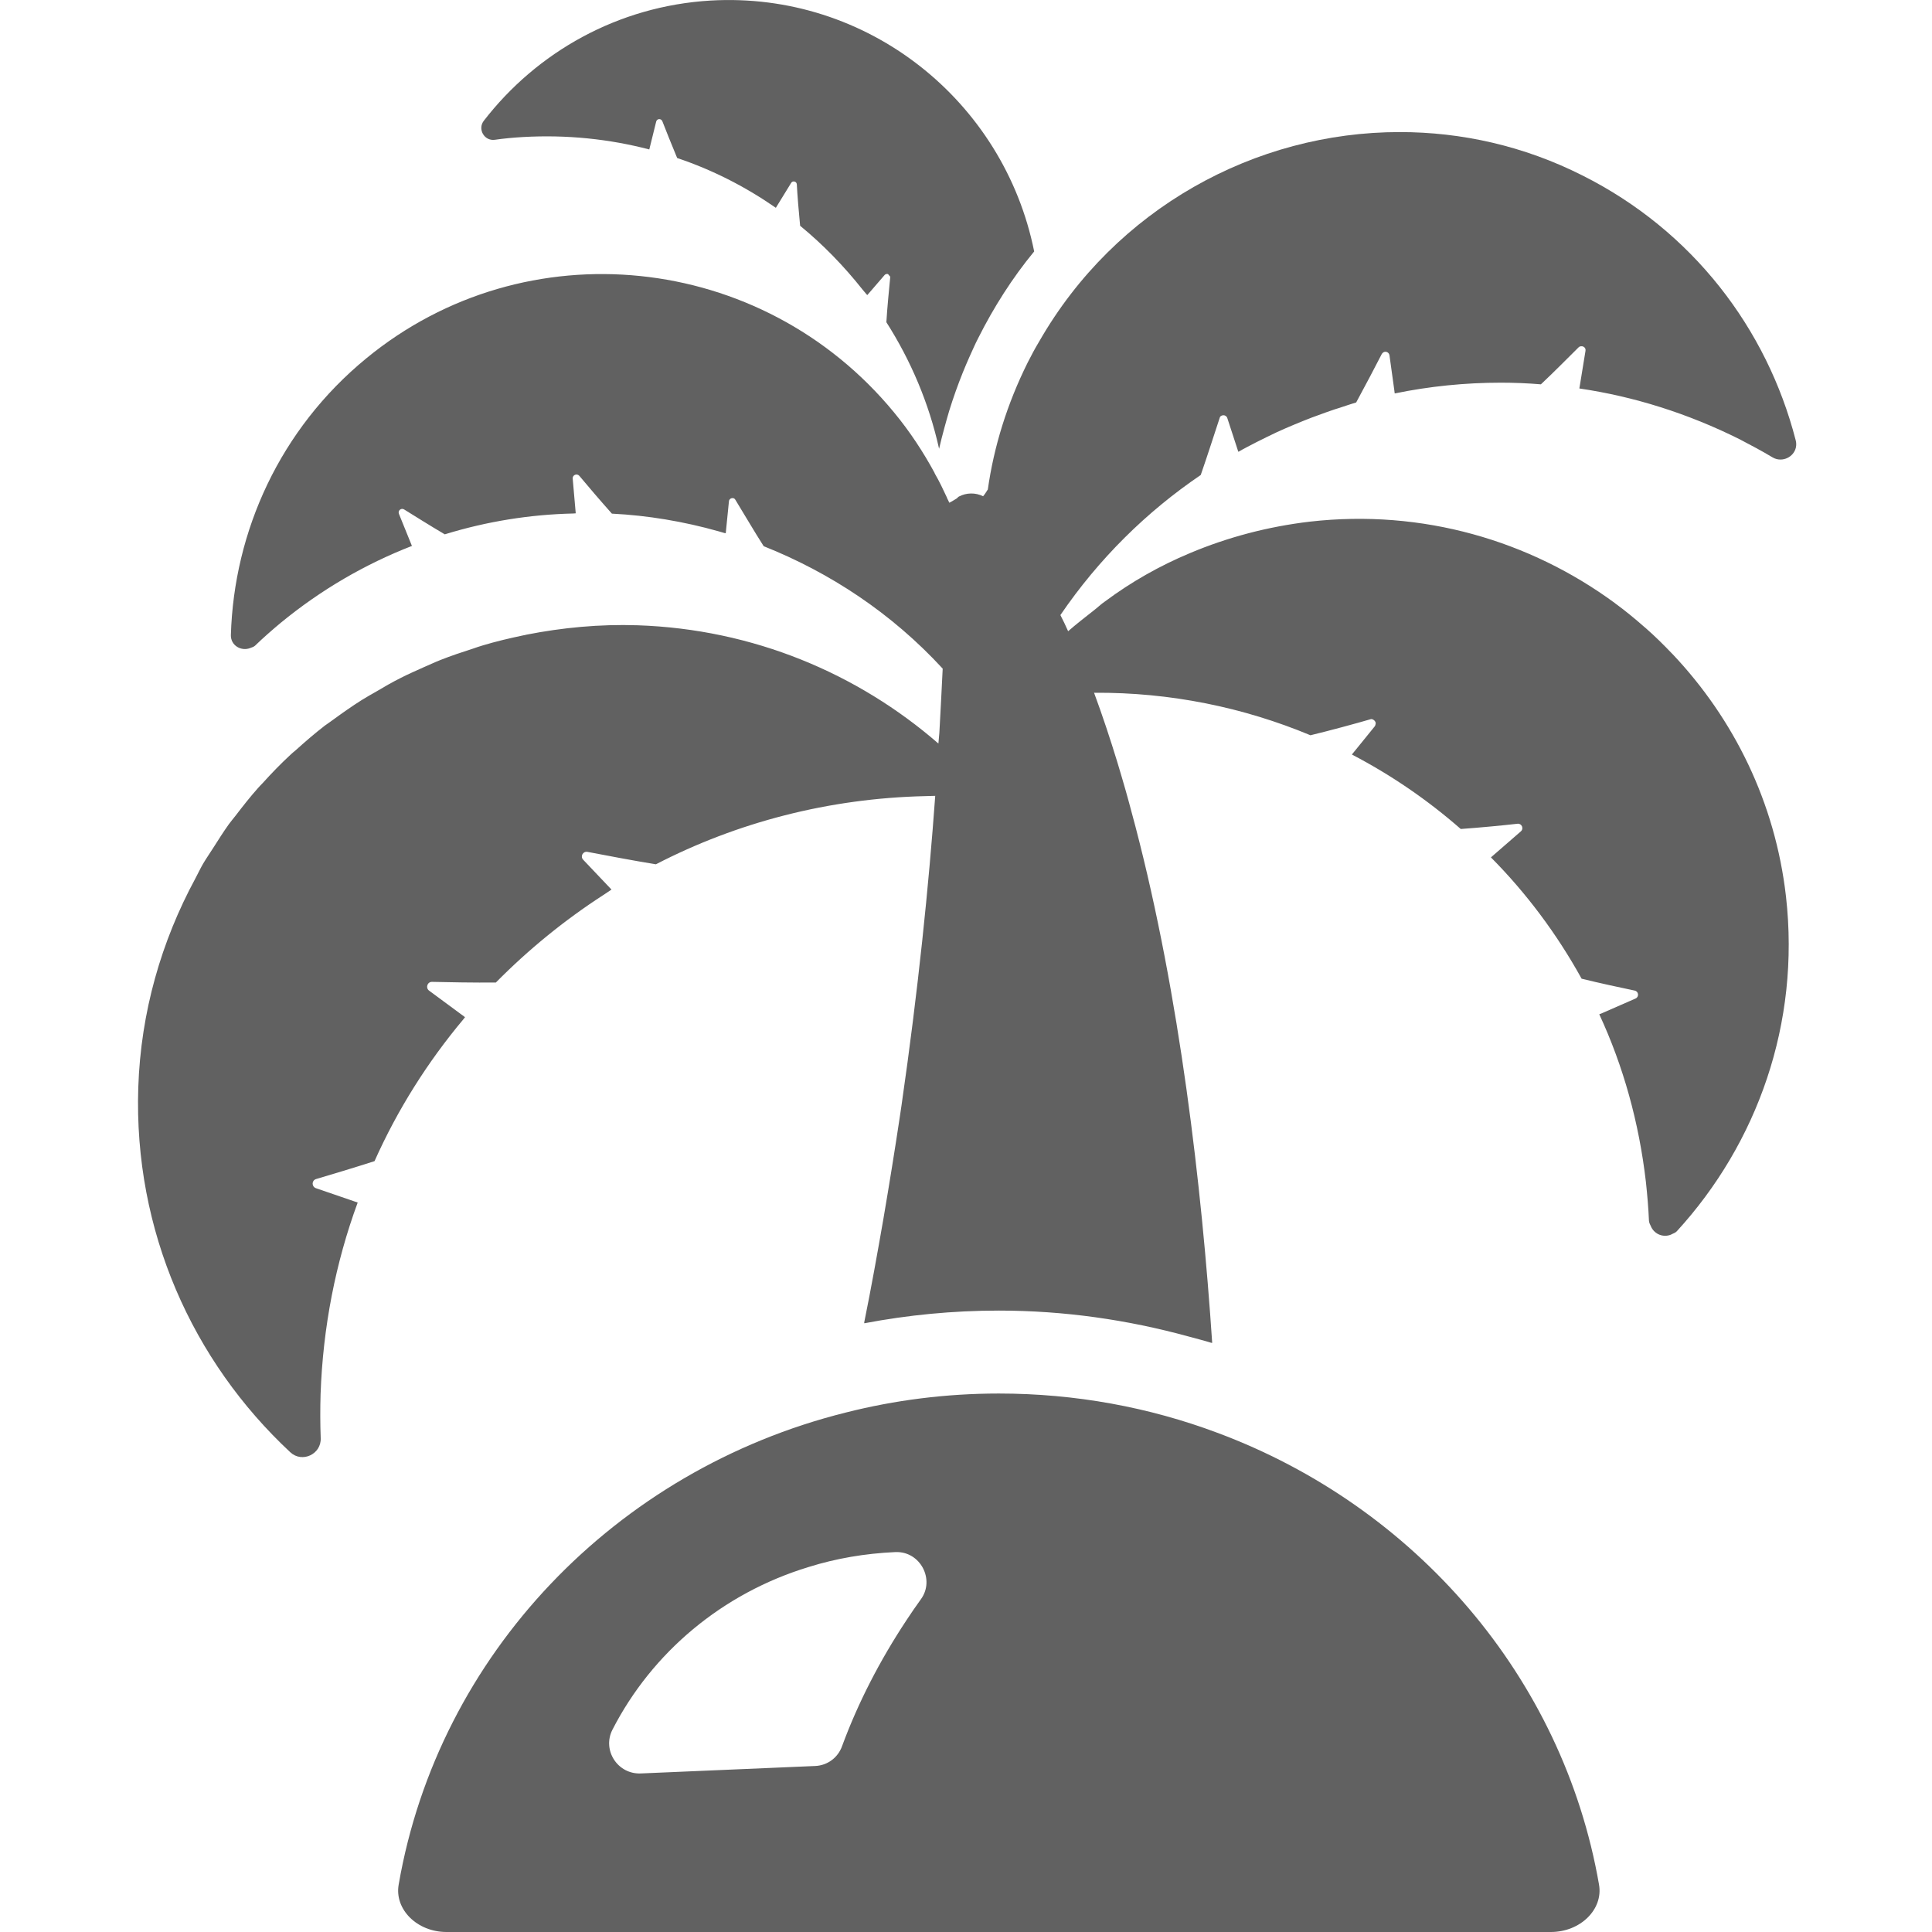 <svg width="14" height="14" viewBox="0 0 14 14" fill="none" xmlns="http://www.w3.org/2000/svg">
<path d="M3.585 1.013C3.654 1.003 3.722 0.997 3.79 0.993C4.106 0.975 4.414 1.007 4.705 1.083L4.755 0.881C4.761 0.859 4.789 0.857 4.799 0.877C4.825 0.945 4.869 1.053 4.907 1.145C5.16 1.23 5.396 1.35 5.612 1.499C5.614 1.501 5.616 1.502 5.618 1.503H5.618C5.619 1.504 5.621 1.505 5.622 1.506L5.732 1.327C5.742 1.307 5.772 1.313 5.774 1.335C5.778 1.412 5.788 1.536 5.798 1.636C5.965 1.773 6.116 1.929 6.25 2.098C6.26 2.111 6.272 2.123 6.281 2.135L6.282 2.135C6.283 2.136 6.284 2.137 6.285 2.138L6.411 1.992C6.418 1.985 6.427 1.984 6.435 1.986L6.443 1.996C6.446 2 6.451 2.002 6.451 2.008C6.443 2.092 6.429 2.23 6.423 2.335C6.599 2.611 6.731 2.919 6.805 3.252C6.817 3.2 6.83 3.149 6.844 3.098C6.855 3.058 6.866 3.018 6.878 2.978C6.907 2.884 6.94 2.791 6.977 2.699C6.992 2.661 7.009 2.623 7.025 2.586C7.046 2.541 7.065 2.495 7.088 2.451C7.202 2.224 7.336 2.014 7.494 1.822C7.274 0.729 6.285 -0.062 5.149 0.004C4.477 0.044 3.89 0.378 3.506 0.875C3.459 0.935 3.509 1.023 3.585 1.013Z" fill="#616161"/>
<path d="M12.606 3.183C12.686 3.225 12.766 3.267 12.844 3.314C12.864 3.326 12.884 3.33 12.902 3.33C12.972 3.33 13.033 3.266 13.012 3.189C12.804 2.383 12.266 1.672 11.466 1.271C11.042 1.057 10.59 0.957 10.143 0.957C9.096 0.957 8.083 1.51 7.53 2.475C7.5 2.525 7.472 2.577 7.446 2.629C7.298 2.927 7.202 3.236 7.158 3.548L7.156 3.55C7.146 3.566 7.136 3.582 7.124 3.596C7.068 3.568 7.002 3.57 6.949 3.598C6.942 3.601 6.938 3.609 6.931 3.613C6.914 3.623 6.898 3.634 6.879 3.643C6.874 3.632 6.869 3.621 6.863 3.61V3.608C6.835 3.548 6.807 3.488 6.773 3.43V3.428C6.691 3.276 6.593 3.127 6.479 2.989C5.52 1.824 3.808 1.648 2.654 2.597C2.03 3.109 1.695 3.848 1.673 4.603C1.672 4.679 1.749 4.721 1.813 4.696C1.813 4.696 1.814 4.695 1.815 4.695C1.826 4.691 1.838 4.688 1.848 4.679C1.908 4.621 1.97 4.567 2.032 4.515C2.326 4.273 2.648 4.087 2.985 3.956L2.891 3.724C2.881 3.7 2.907 3.678 2.929 3.692C3.003 3.738 3.121 3.812 3.223 3.872C3.528 3.778 3.842 3.728 4.155 3.721C4.159 3.721 4.163 3.72 4.168 3.72V3.72C4.169 3.72 4.171 3.72 4.172 3.72L4.15 3.468C4.148 3.442 4.18 3.428 4.198 3.448C4.256 3.518 4.352 3.63 4.434 3.722C4.695 3.735 4.955 3.779 5.207 3.85C5.223 3.855 5.239 3.859 5.255 3.864L5.255 3.863C5.257 3.863 5.258 3.864 5.259 3.864L5.282 3.634C5.283 3.608 5.318 3.6 5.329 3.622C5.382 3.708 5.466 3.852 5.534 3.958C6.014 4.149 6.461 4.443 6.831 4.845V4.847C6.824 4.993 6.816 5.147 6.807 5.31L6.8 5.388C6.215 4.88 5.458 4.559 4.62 4.531C4.343 4.522 4.075 4.548 3.815 4.599C3.807 4.601 3.8 4.603 3.792 4.604C3.692 4.625 3.594 4.648 3.498 4.677C3.473 4.684 3.449 4.693 3.425 4.701C3.347 4.726 3.269 4.752 3.193 4.782C3.15 4.799 3.108 4.819 3.066 4.837C3.011 4.862 2.955 4.886 2.901 4.914C2.841 4.944 2.784 4.977 2.727 5.011C2.692 5.031 2.656 5.051 2.621 5.073C2.551 5.117 2.483 5.165 2.416 5.214C2.396 5.229 2.375 5.243 2.354 5.258C2.28 5.315 2.21 5.376 2.141 5.438C2.128 5.449 2.115 5.459 2.103 5.471C2.034 5.535 1.968 5.603 1.904 5.674C1.893 5.686 1.881 5.697 1.87 5.71C1.812 5.775 1.759 5.843 1.706 5.912C1.69 5.933 1.673 5.952 1.658 5.973C1.618 6.029 1.581 6.088 1.544 6.146C1.52 6.184 1.494 6.221 1.471 6.26C1.451 6.295 1.434 6.331 1.415 6.367C1.17 6.82 1.02 7.333 1.002 7.881C0.968 8.918 1.395 9.864 2.104 10.524C2.189 10.603 2.329 10.538 2.324 10.421C2.32 10.315 2.32 10.21 2.323 10.104C2.34 9.616 2.432 9.149 2.592 8.714L2.289 8.61C2.257 8.598 2.258 8.554 2.29 8.544C2.397 8.512 2.569 8.461 2.714 8.414C2.881 8.04 3.099 7.695 3.358 7.386C3.361 7.382 3.364 7.378 3.367 7.374L3.367 7.374C3.368 7.373 3.369 7.372 3.37 7.371L3.11 7.179C3.082 7.159 3.096 7.115 3.13 7.115C3.247 7.118 3.437 7.121 3.593 7.12L3.594 7.119C3.829 6.881 4.09 6.668 4.373 6.485C4.391 6.473 4.409 6.461 4.427 6.449L4.427 6.449C4.428 6.448 4.429 6.447 4.431 6.446L4.226 6.23C4.203 6.206 4.224 6.167 4.257 6.173C4.382 6.197 4.592 6.237 4.753 6.263C5.341 5.959 6.005 5.785 6.705 5.769C6.729 5.769 6.753 5.767 6.777 5.767C6.73 6.42 6.653 7.178 6.533 8.008C6.529 8.035 6.525 8.062 6.521 8.089C6.485 8.329 6.445 8.577 6.402 8.829C6.358 9.082 6.313 9.334 6.262 9.585C6.262 9.585 6.263 9.585 6.263 9.584C6.263 9.586 6.263 9.587 6.263 9.589C6.579 9.529 6.905 9.497 7.238 9.497C7.713 9.497 8.172 9.564 8.61 9.684C8.666 9.7 8.723 9.713 8.779 9.731C8.779 9.731 8.779 9.73 8.779 9.73C8.781 9.73 8.782 9.731 8.784 9.731C8.708 8.595 8.549 7.217 8.228 5.99C8.197 5.873 8.166 5.756 8.132 5.642C8.12 5.602 8.109 5.563 8.097 5.524C8.044 5.351 7.988 5.182 7.928 5.02C8.48 5.016 9.012 5.126 9.496 5.328C9.637 5.294 9.821 5.244 9.931 5.212C9.937 5.21 9.943 5.211 9.949 5.214C9.951 5.214 9.952 5.216 9.954 5.217C9.962 5.222 9.968 5.231 9.969 5.24C9.969 5.243 9.968 5.245 9.968 5.247C9.967 5.252 9.966 5.257 9.963 5.262L9.826 5.431L9.799 5.464C9.799 5.464 9.799 5.465 9.799 5.465L9.797 5.468C10.081 5.616 10.345 5.797 10.585 6.007H10.588C10.726 5.997 10.894 5.981 10.998 5.969C11.028 5.967 11.044 6.005 11.02 6.025L10.821 6.198L10.807 6.21C10.807 6.21 10.807 6.21 10.807 6.21L10.804 6.213C11.06 6.471 11.282 6.768 11.461 7.092C11.591 7.124 11.749 7.158 11.845 7.178C11.875 7.184 11.879 7.224 11.851 7.236L11.602 7.345L11.593 7.348V7.348L11.589 7.35C11.763 7.725 11.877 8.133 11.927 8.566C11.937 8.66 11.945 8.752 11.949 8.846C11.95 8.862 11.958 8.875 11.964 8.888C11.964 8.889 11.965 8.891 11.966 8.893C11.993 8.946 12.055 8.969 12.11 8.946C12.112 8.945 12.113 8.944 12.115 8.943C12.128 8.937 12.141 8.933 12.151 8.922C12.734 8.285 13.046 7.416 12.942 6.497C12.864 5.813 12.563 5.209 12.122 4.742C12.12 4.74 12.117 4.737 12.115 4.735C12.054 4.671 11.991 4.609 11.925 4.551C11.921 4.547 11.917 4.544 11.913 4.541C11.847 4.483 11.779 4.427 11.708 4.375C11.705 4.373 11.702 4.37 11.699 4.368C11.087 3.919 10.31 3.687 9.492 3.78C9.186 3.816 8.894 3.894 8.623 4.008C8.403 4.1 8.197 4.217 8.009 4.357C7.979 4.377 7.953 4.403 7.924 4.425C7.861 4.474 7.799 4.523 7.74 4.574C7.722 4.534 7.704 4.495 7.684 4.457C7.963 4.048 8.309 3.708 8.701 3.442C8.747 3.31 8.803 3.135 8.838 3.029C8.841 3.015 8.854 3.009 8.866 3.009C8.878 3.009 8.89 3.017 8.894 3.031L8.959 3.23L8.972 3.27C8.972 3.27 8.972 3.27 8.972 3.269L8.974 3.274C9.016 3.249 9.06 3.228 9.103 3.205C9.152 3.18 9.202 3.156 9.252 3.132C9.335 3.094 9.42 3.059 9.505 3.026C9.578 2.999 9.651 2.972 9.726 2.949C9.759 2.938 9.792 2.927 9.825 2.917H9.827C9.891 2.799 9.967 2.655 10.013 2.565C10.019 2.555 10.029 2.549 10.039 2.549C10.053 2.549 10.067 2.559 10.069 2.577L10.104 2.83L10.106 2.847C10.106 2.847 10.106 2.847 10.106 2.847L10.107 2.851C10.359 2.799 10.618 2.773 10.876 2.773C10.972 2.773 11.07 2.777 11.166 2.785C11.262 2.695 11.37 2.585 11.439 2.517C11.444 2.511 11.453 2.509 11.461 2.509C11.477 2.509 11.493 2.523 11.489 2.543L11.446 2.807L11.445 2.811L11.445 2.815C11.839 2.873 12.229 2.995 12.606 3.183Z" fill="#616161"/>
<path d="M8.82 10.382C8.329 10.198 7.794 10.098 7.238 10.098C6.855 10.098 6.483 10.146 6.128 10.236C4.46 10.652 3.177 11.99 2.889 13.656C2.857 13.836 3.023 14 3.235 14H11.238C11.452 14 11.619 13.836 11.587 13.656C11.326 12.152 10.253 10.915 8.82 10.382ZM4.438 12.534C4.725 11.974 5.235 11.545 5.86 11.355C6.058 11.293 6.268 11.257 6.487 11.247C6.489 11.247 6.489 11.247 6.491 11.247C6.669 11.241 6.777 11.447 6.673 11.589C6.637 11.639 6.601 11.691 6.567 11.743C6.375 12.034 6.218 12.338 6.102 12.653C6.072 12.737 5.996 12.793 5.908 12.797L4.645 12.851C4.476 12.859 4.362 12.683 4.438 12.534Z" fill="#616161"/>
</svg>
